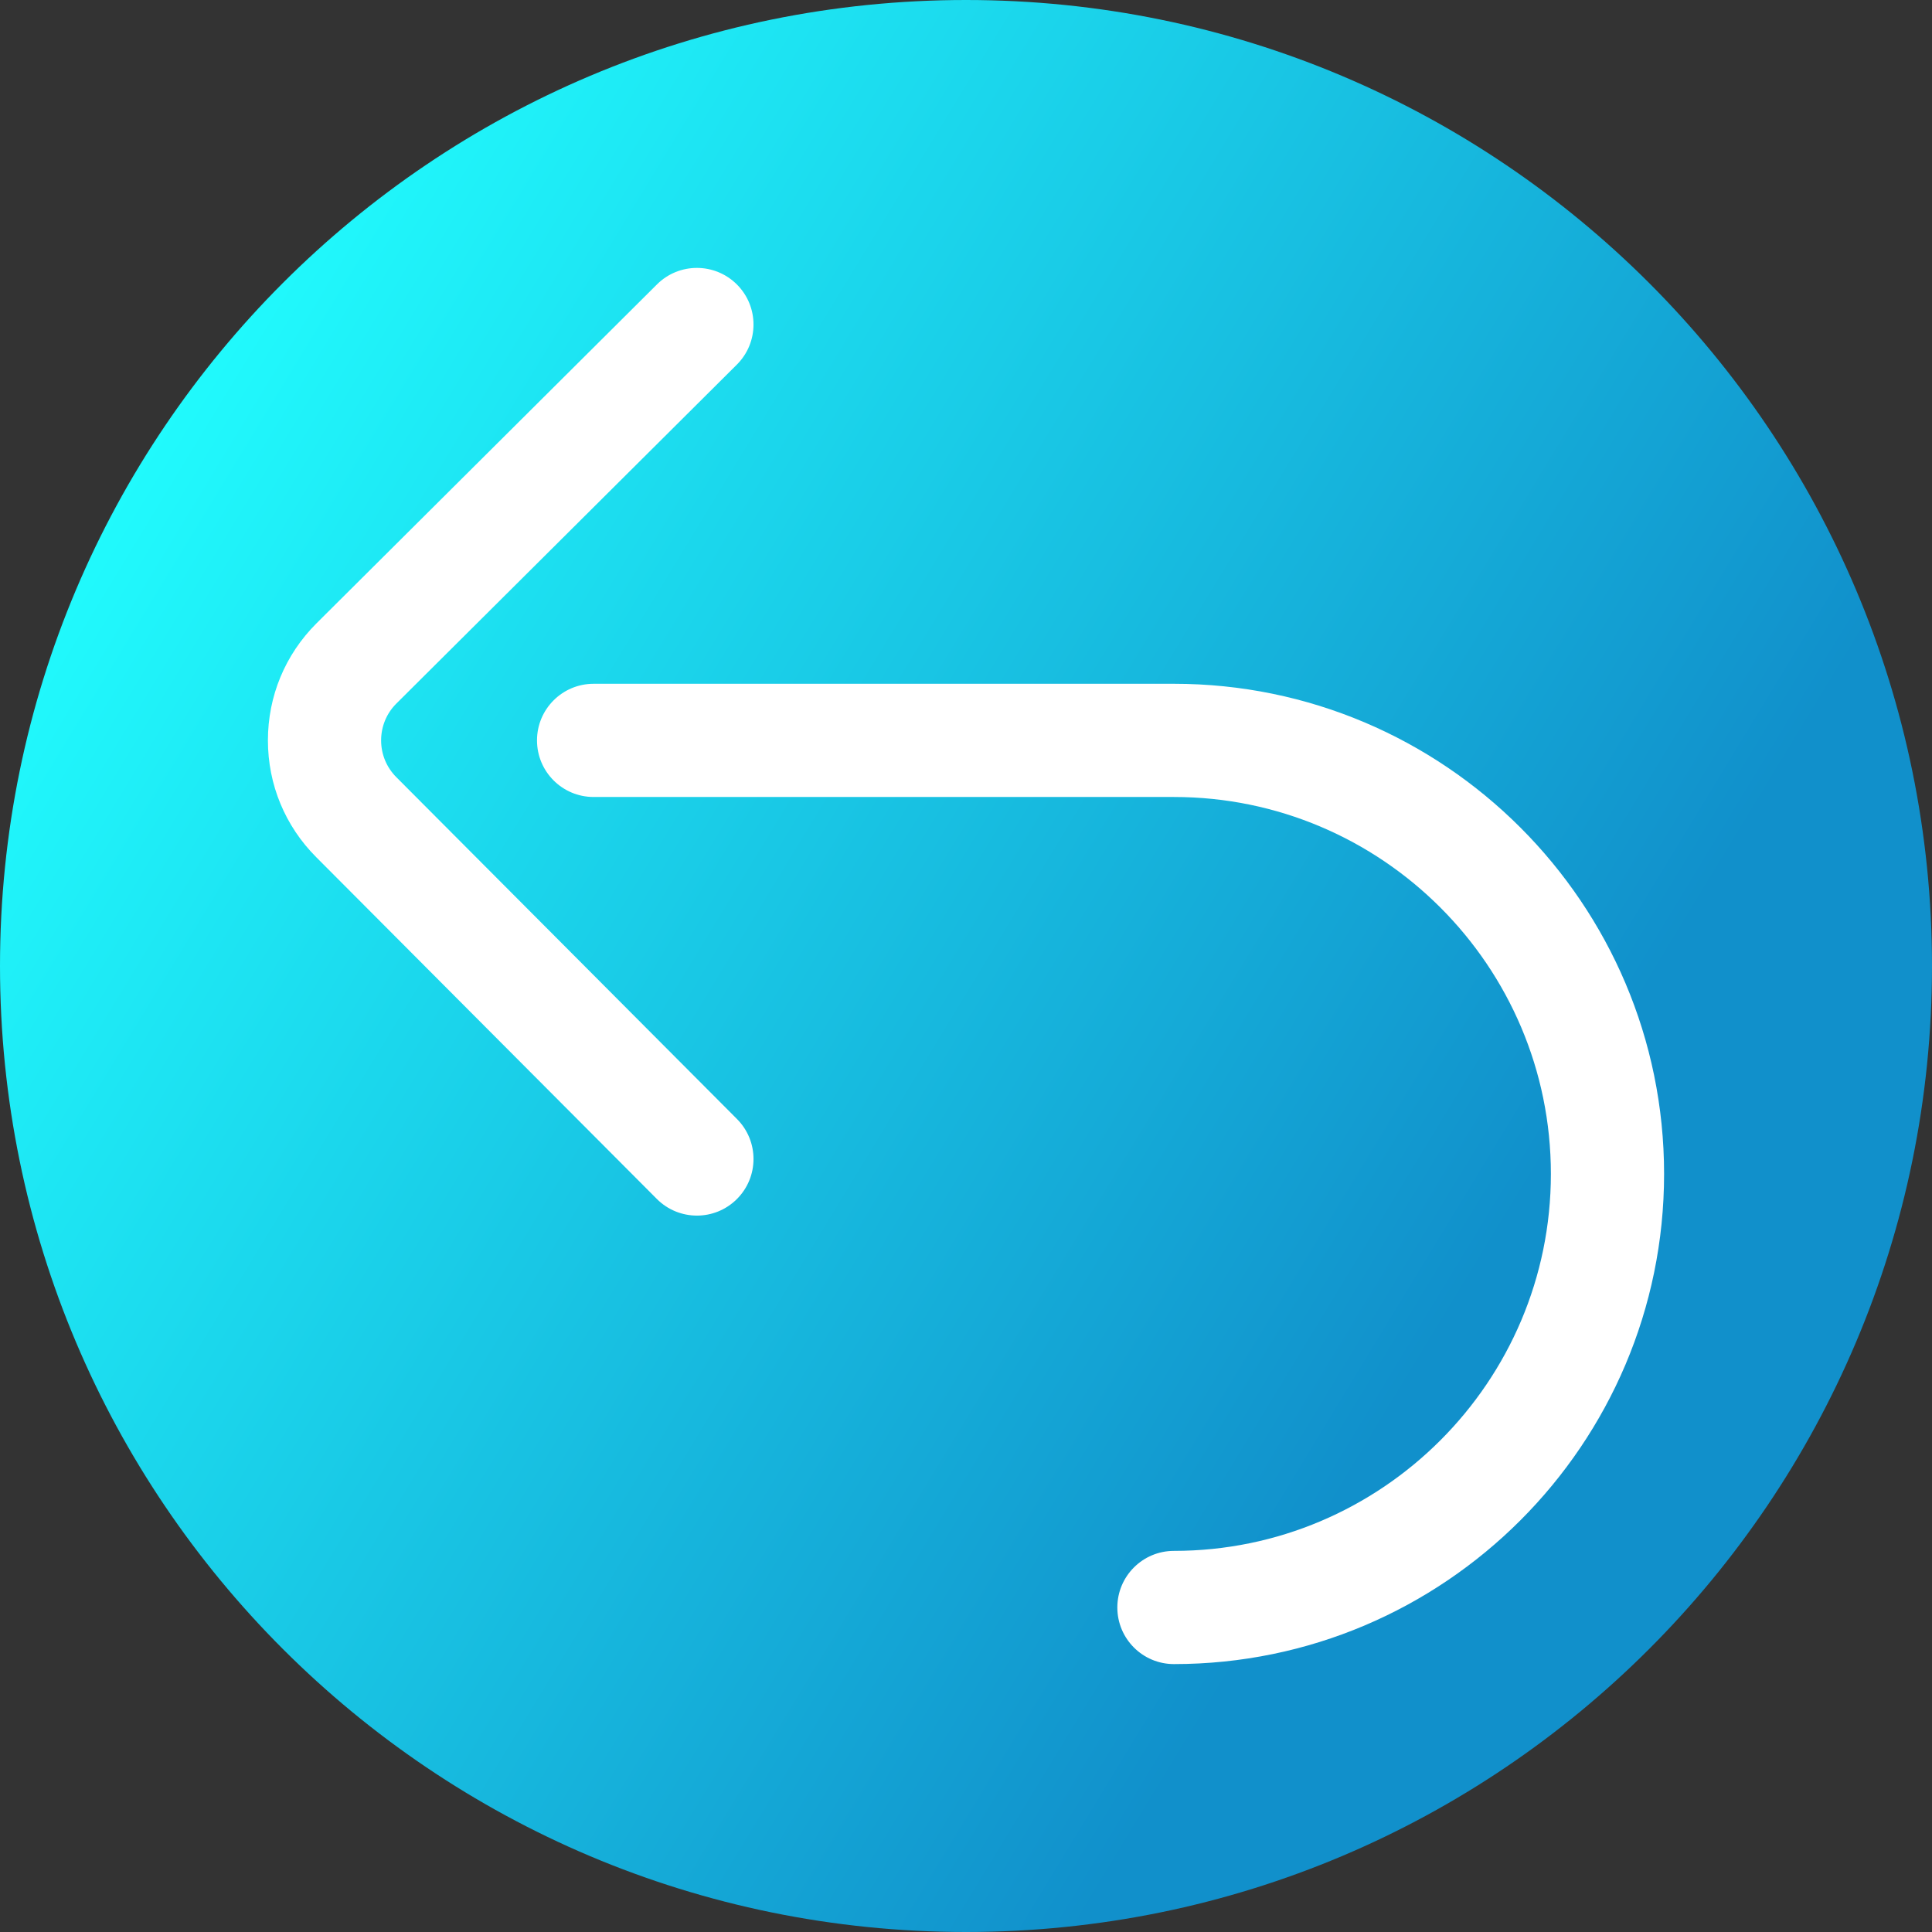 <svg viewBox="0 0 512 512" xmlns="http://www.w3.org/2000/svg" xmlns:xlink="http://www.w3.org/1999/xlink"><rect x="0" y="0" width="512" height="512" fill="#333333" stroke="none"/><linearGradient id="a" gradientUnits="userSpaceOnUse" x1="9.5%" x2="100%" y1="13%" y2="68%"><stop offset="0" stop-color="#21ffff"/><stop offset="0.8" stop-color="#1190cb"/></linearGradient><path d="m512 256c0 141.387-114.613 256-256 256s-256-114.613-256-256 114.613-256 256-256 256 114.613 256 256zm0 0" fill="url(#a)"/><g fill="#fff"><path d="m184.688 322.145c-3.848 0-7.695-1.473-10.625-4.414l-90.246-90.555c-8.258-8.258-12.816-19.262-12.816-30.965 0-11.703 4.559-22.703 12.832-30.98l90.273-89.863c5.867-5.844 15.363-5.82 21.211.051 5.844 5.871 5.824 15.367-.047 21.211l-90.25 89.84c-2.582 2.586-4.02 6.055-4.02 9.742s1.438 7.156 4.047 9.766l90.266 90.578c5.848 5.867 5.832 15.367-.039 21.215-2.926 2.918-6.758 4.375-10.586 4.375zm0 0"/><path d="m311.105 441c-8.285 0-15-6.715-15-15s6.715-15 15-15c55.082 0 99.895-44.812 99.895-99.895s-44.812-99.895-99.895-99.895h-153.793c-8.285 0-15-6.715-15-15 0-8.281 6.715-15 15-15h153.793c71.625 0 129.895 58.27 129.895 129.895s-58.27 129.895-129.895 129.895zm0 0"/></g></svg>